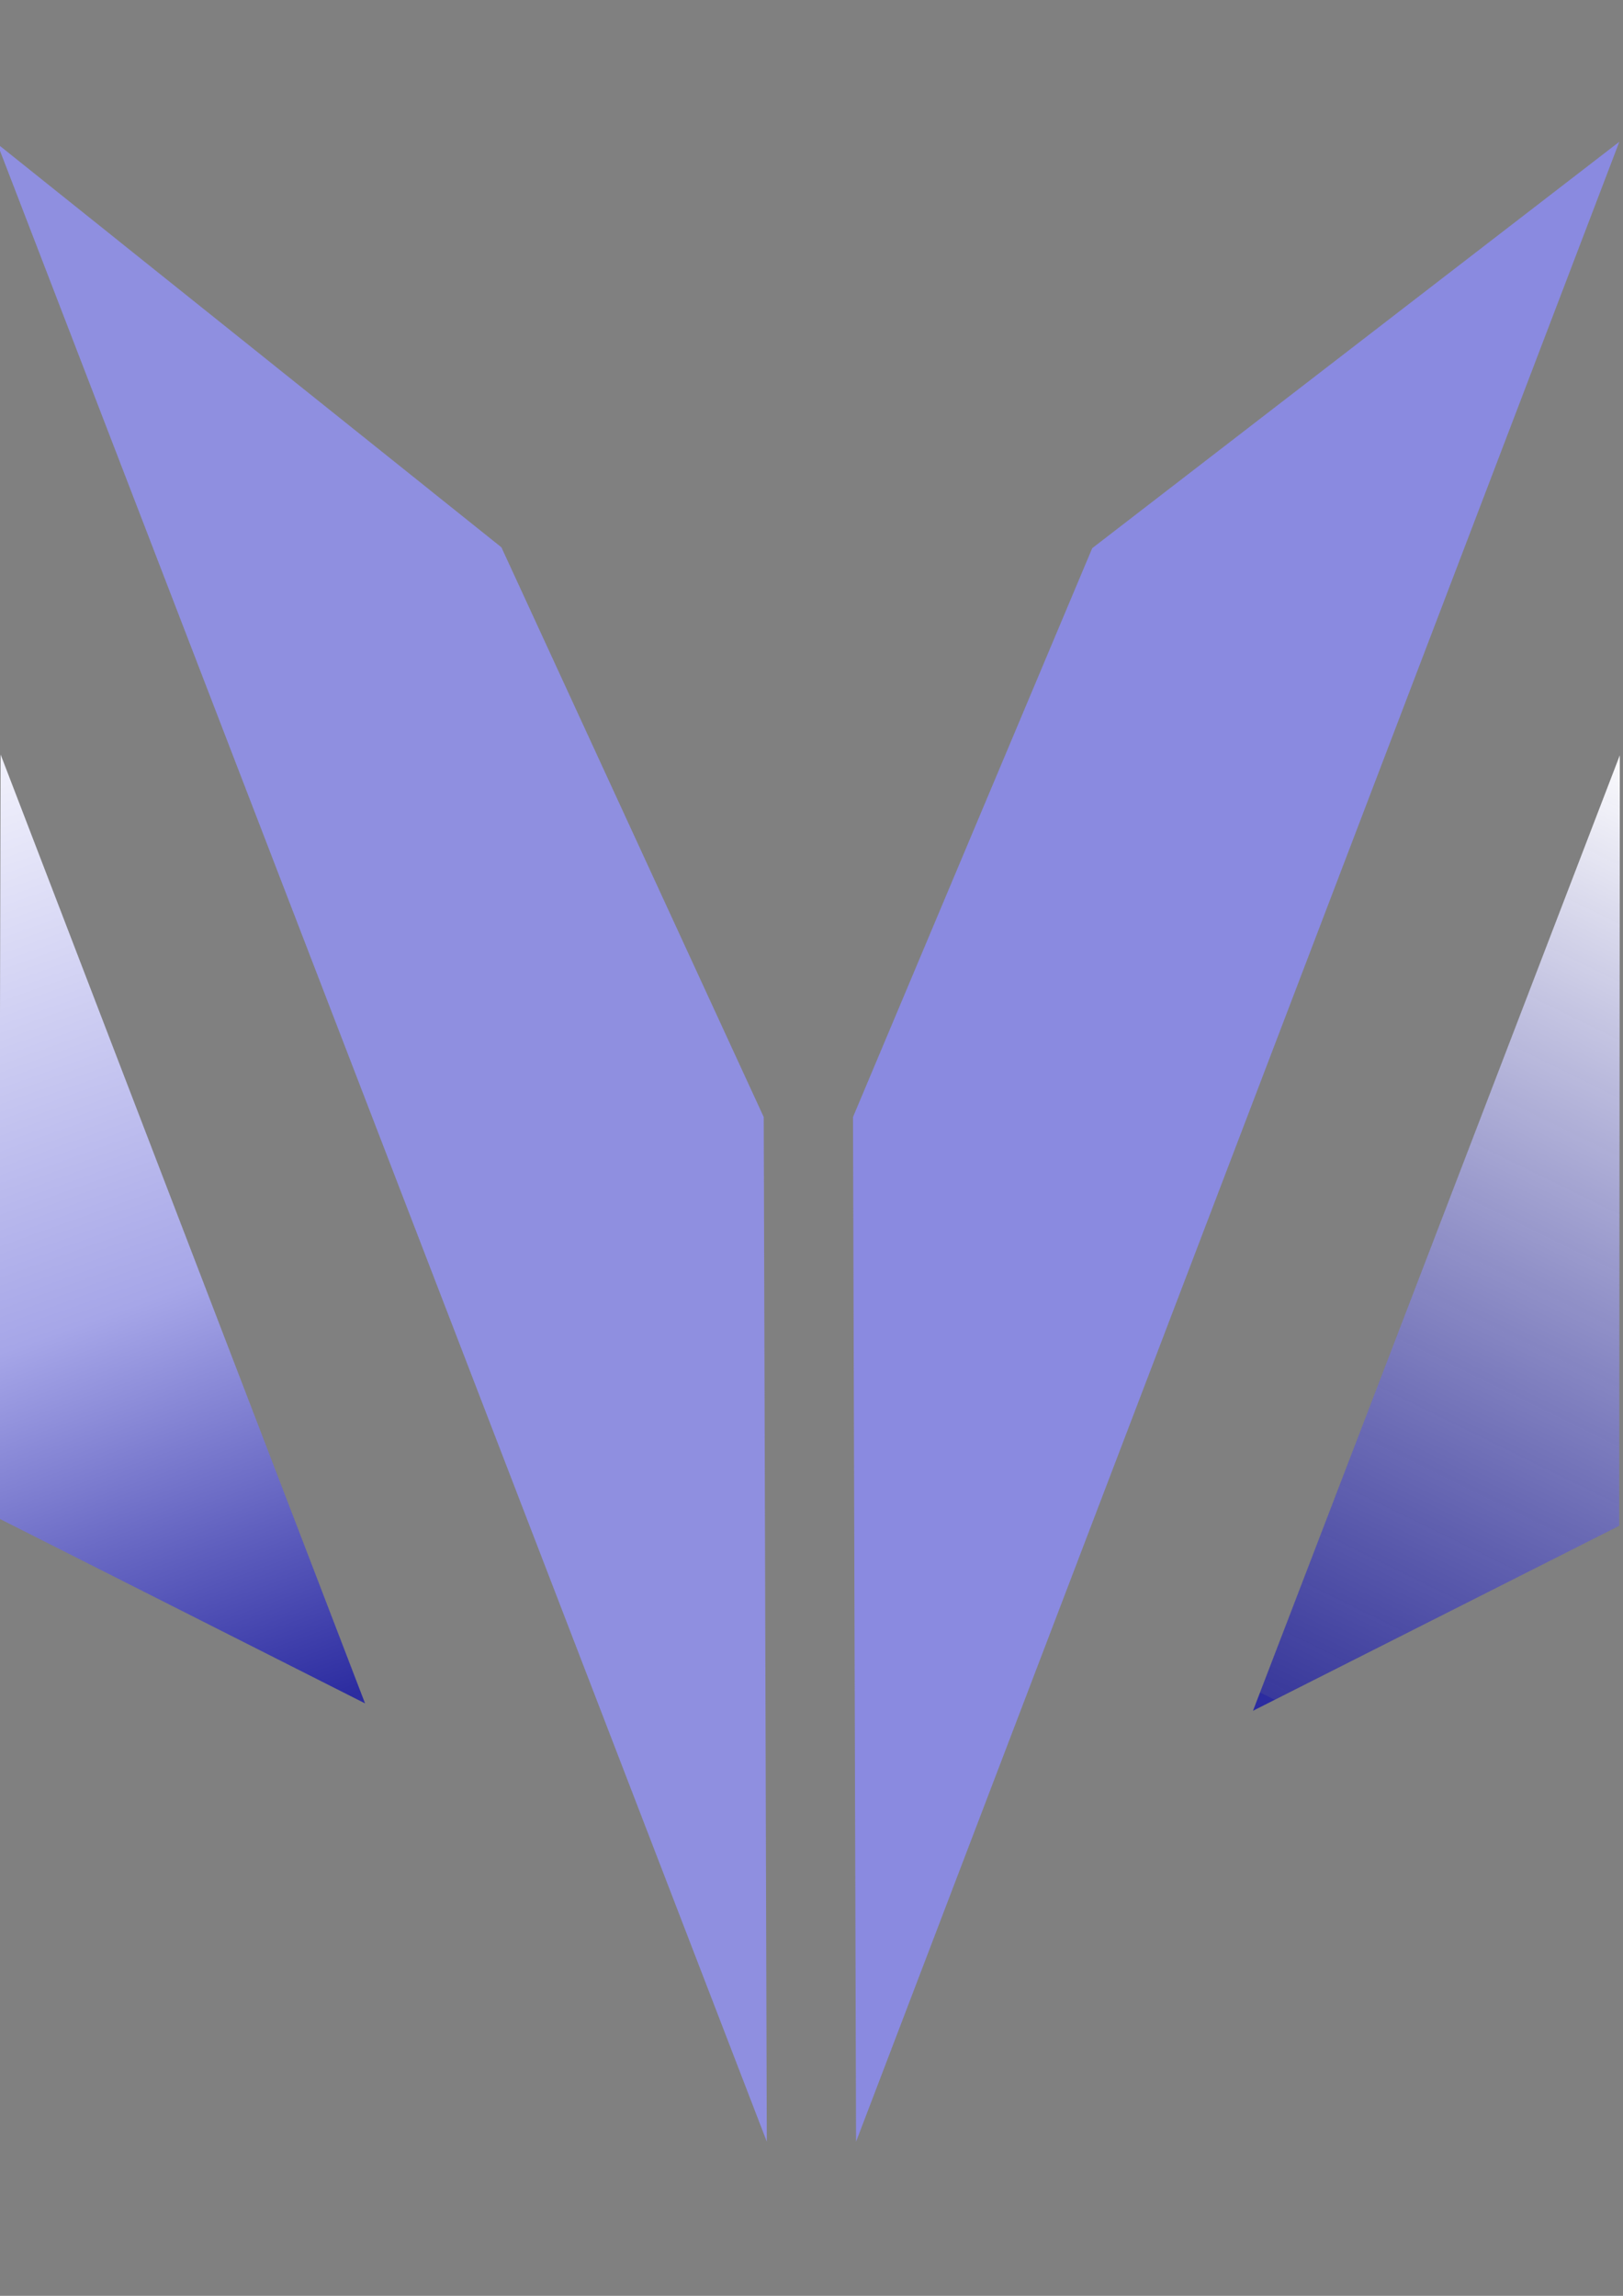 <?xml version="1.0" encoding="UTF-8" standalone="no"?>
<!-- Created with Inkscape (http://www.inkscape.org/) -->

<svg
   width="210mm"
   height="297mm"
   viewBox="0 0 210 297"
   version="1.1"
   id="svg5"
   inkscape:version="1.3 (0e150ed6c4, 2023-07-21)"
   sodipodi:docname="logo.svg"
   inkscape:export-filename="D:\Graphic Designing\my logo2.png"
   inkscape:export-xdpi="96"
   inkscape:export-ydpi="96"
   xml:space="preserve"
   xmlns:inkscape="http://www.inkscape.org/namespaces/inkscape"
   xmlns:sodipodi="http://sodipodi.sourceforge.net/DTD/sodipodi-0.dtd"
   xmlns:xlink="http://www.w3.org/1999/xlink"
   xmlns="http://www.w3.org/2000/svg"
   xmlns:svg="http://www.w3.org/2000/svg"><rect x="0" y="0" width="210" height="297" fill="#808080" stroke="none"/><sodipodi:namedview
     id="namedview7"
     pagecolor="#ffffff"
     bordercolor="#000000"
     borderopacity="1"
     inkscape:pageshadow="0"
     inkscape:pageopacity="0"
     inkscape:pagecheckerboard="0"
     inkscape:document-units="mm"
     showgrid="false"
     inkscape:zoom="0.64"
     inkscape:cx="291.40625"
     inkscape:cy="435.15625"
     inkscape:window-width="1920"
     inkscape:window-height="1051"
     inkscape:window-x="-9"
     inkscape:window-y="-9"
     inkscape:window-maximized="1"
     inkscape:current-layer="g4"
     showguides="true"
     inkscape:guide-bbox="true"
     inkscape:showpageshadow="0"
     inkscape:deskcolor="#d1d1d1" /><defs
     id="defs2"><linearGradient
       id="linearGradient1"
       inkscape:collect="always"><stop
         style="stop-color:#2c2ca0;stop-opacity:1;"
         offset="0"
         id="stop1" /><stop
         style="stop-color:#2c2ca0;stop-opacity:0.847;"
         offset="0"
         id="stop3" /><stop
         style="stop-color:#ffffff;stop-opacity:1;"
         offset="0.371"
         id="stop4" /><stop
         style="stop-color:#2c2ca0;stop-opacity:0;"
         offset="1"
         id="stop2" /></linearGradient><linearGradient
       inkscape:collect="always"
       id="linearGradient2056"><stop
         style="stop-color:#2c2ca0;stop-opacity:1"
         offset="0"
         id="stop2052" /><stop
         style="stop-color:#a6a6e8;stop-opacity:1;"
         offset="0.155"
         id="stop2062" /><stop
         style="stop-color:#ffffff;stop-opacity:1"
         offset="0.388"
         id="stop2060" /><stop
         style="stop-color:#000000;stop-opacity:0;"
         offset="1"
         id="stop2054" /></linearGradient><inkscape:perspective
       sodipodi:type="inkscape:persp3d"
       inkscape:vp_x="0 : 148.5 : 1"
       inkscape:vp_y="0 : 1000 : 0"
       inkscape:vp_z="210 : 148.5 : 1"
       inkscape:persp3d-origin="105 : 99 : 1"
       id="perspective1694" /><clipPath
       clipPathUnits="userSpaceOnUse"
       id="clipPath962"><rect
         style="opacity:0.367;fill:#ffffff;fill-rule:evenodd;stroke-width:3.865"
         id="rect964"
         width="192.295"
         height="125.381"
         x="1490.285"
         y="641.849"
         rx="1.25"
         ry="1.25" /></clipPath><clipPath
       clipPathUnits="userSpaceOnUse"
       id="clipPath519"><rect
         style="opacity:1;fill:#cccccc;fill-opacity:1;fill-rule:evenodd;stroke:none;stroke-width:3.865"
         id="rect521"
         width="393.317"
         height="336.382"
         x="-309.528"
         y="-213.223"
         inkscape:export-filename="rect1929.png"
         inkscape:export-xdpi="96"
         inkscape:export-ydpi="96" /></clipPath><linearGradient
       inkscape:collect="always"
       xlink:href="#linearGradient2056"
       id="linearGradient2058"
       x1="-117.833"
       y1="303.74"
       x2="-190.33"
       y2="92.096"
       gradientUnits="userSpaceOnUse"
       gradientTransform="matrix(1.566,0,0,1.633,-2067.401,-496.58)" /><linearGradient
       inkscape:collect="always"
       xlink:href="#linearGradient1"
       id="linearGradient2"
       x1="-1978.305"
       y1="240.927"
       x2="-1535.128"
       y2="-701.651"
       gradientUnits="userSpaceOnUse"
       gradientTransform="matrix(0.326,0,0,0.34,-1488.486,-81.926)" /></defs><g
     inkscape:label="Layer 1"
     inkscape:groupmode="layer"
     id="layer1"><g
       id="g527"
       transform="translate(187.407,-149.977)"
       inkscape:export-filename=".\g527.png"
       inkscape:export-xdpi="96"
       inkscape:export-ydpi="96"
       style="fill:#000000"><g
         id="g4"
         transform="translate(2110.052,370.417)"><g
           id="g3"><g
             id="g2"><g
               id="g1"
               transform="matrix(1.01,0,0,1.01,22.244,-0.548)"
               style="stroke-width:0.99"><path
                 style="mix-blend-mode:normal;fill:url(#linearGradient2);fill-opacity:1;stroke:none;stroke-width:0.141px;stroke-linecap:butt;stroke-linejoin:miter;stroke-opacity:1"
                 d="m -2089.224,-120.974 -0.073,98.692 -46.921,23.693 z"
                 id="path1634"
                 sodipodi:nodetypes="cccc" /><path
                 style="mix-blend-mode:normal;fill:#8a8ae0;fill-opacity:1;stroke:none;stroke-width:0.141px;stroke-linecap:butt;stroke-linejoin:miter;stroke-opacity:1"
                 d="m -2156.811,-147.502 67.526,-52.055 -97.78,256.156 -0.394,-131.236 z"
                 id="path1424"
                 sodipodi:nodetypes="ccccc" /><path
                 style="mix-blend-mode:normal;fill:#8f8fe0;fill-opacity:1;stroke:none;stroke-width:0.141px;stroke-linecap:butt;stroke-linejoin:miter;stroke-opacity:1"
                 d="m -2297.078,-199.291 64.579,51.681 33.604,72.974 0.394,131.236 z"
                 id="path1422"
                 sodipodi:nodetypes="ccccc" /><path
                 style="mix-blend-mode:normal;fill:url(#linearGradient2058);fill-opacity:1;stroke:none;stroke-width:0.141px;stroke-linecap:butt;stroke-linejoin:miter;stroke-opacity:1"
                 d="m -2296.656,-121.07 -0.234,97.84 46.921,23.693 z"
                 id="path1459"
                 sodipodi:nodetypes="cccc" /></g></g></g></g></g><path
       style="fill:#000000;stroke-width:1"
       id="path1098"
       d="" /></g></svg>
